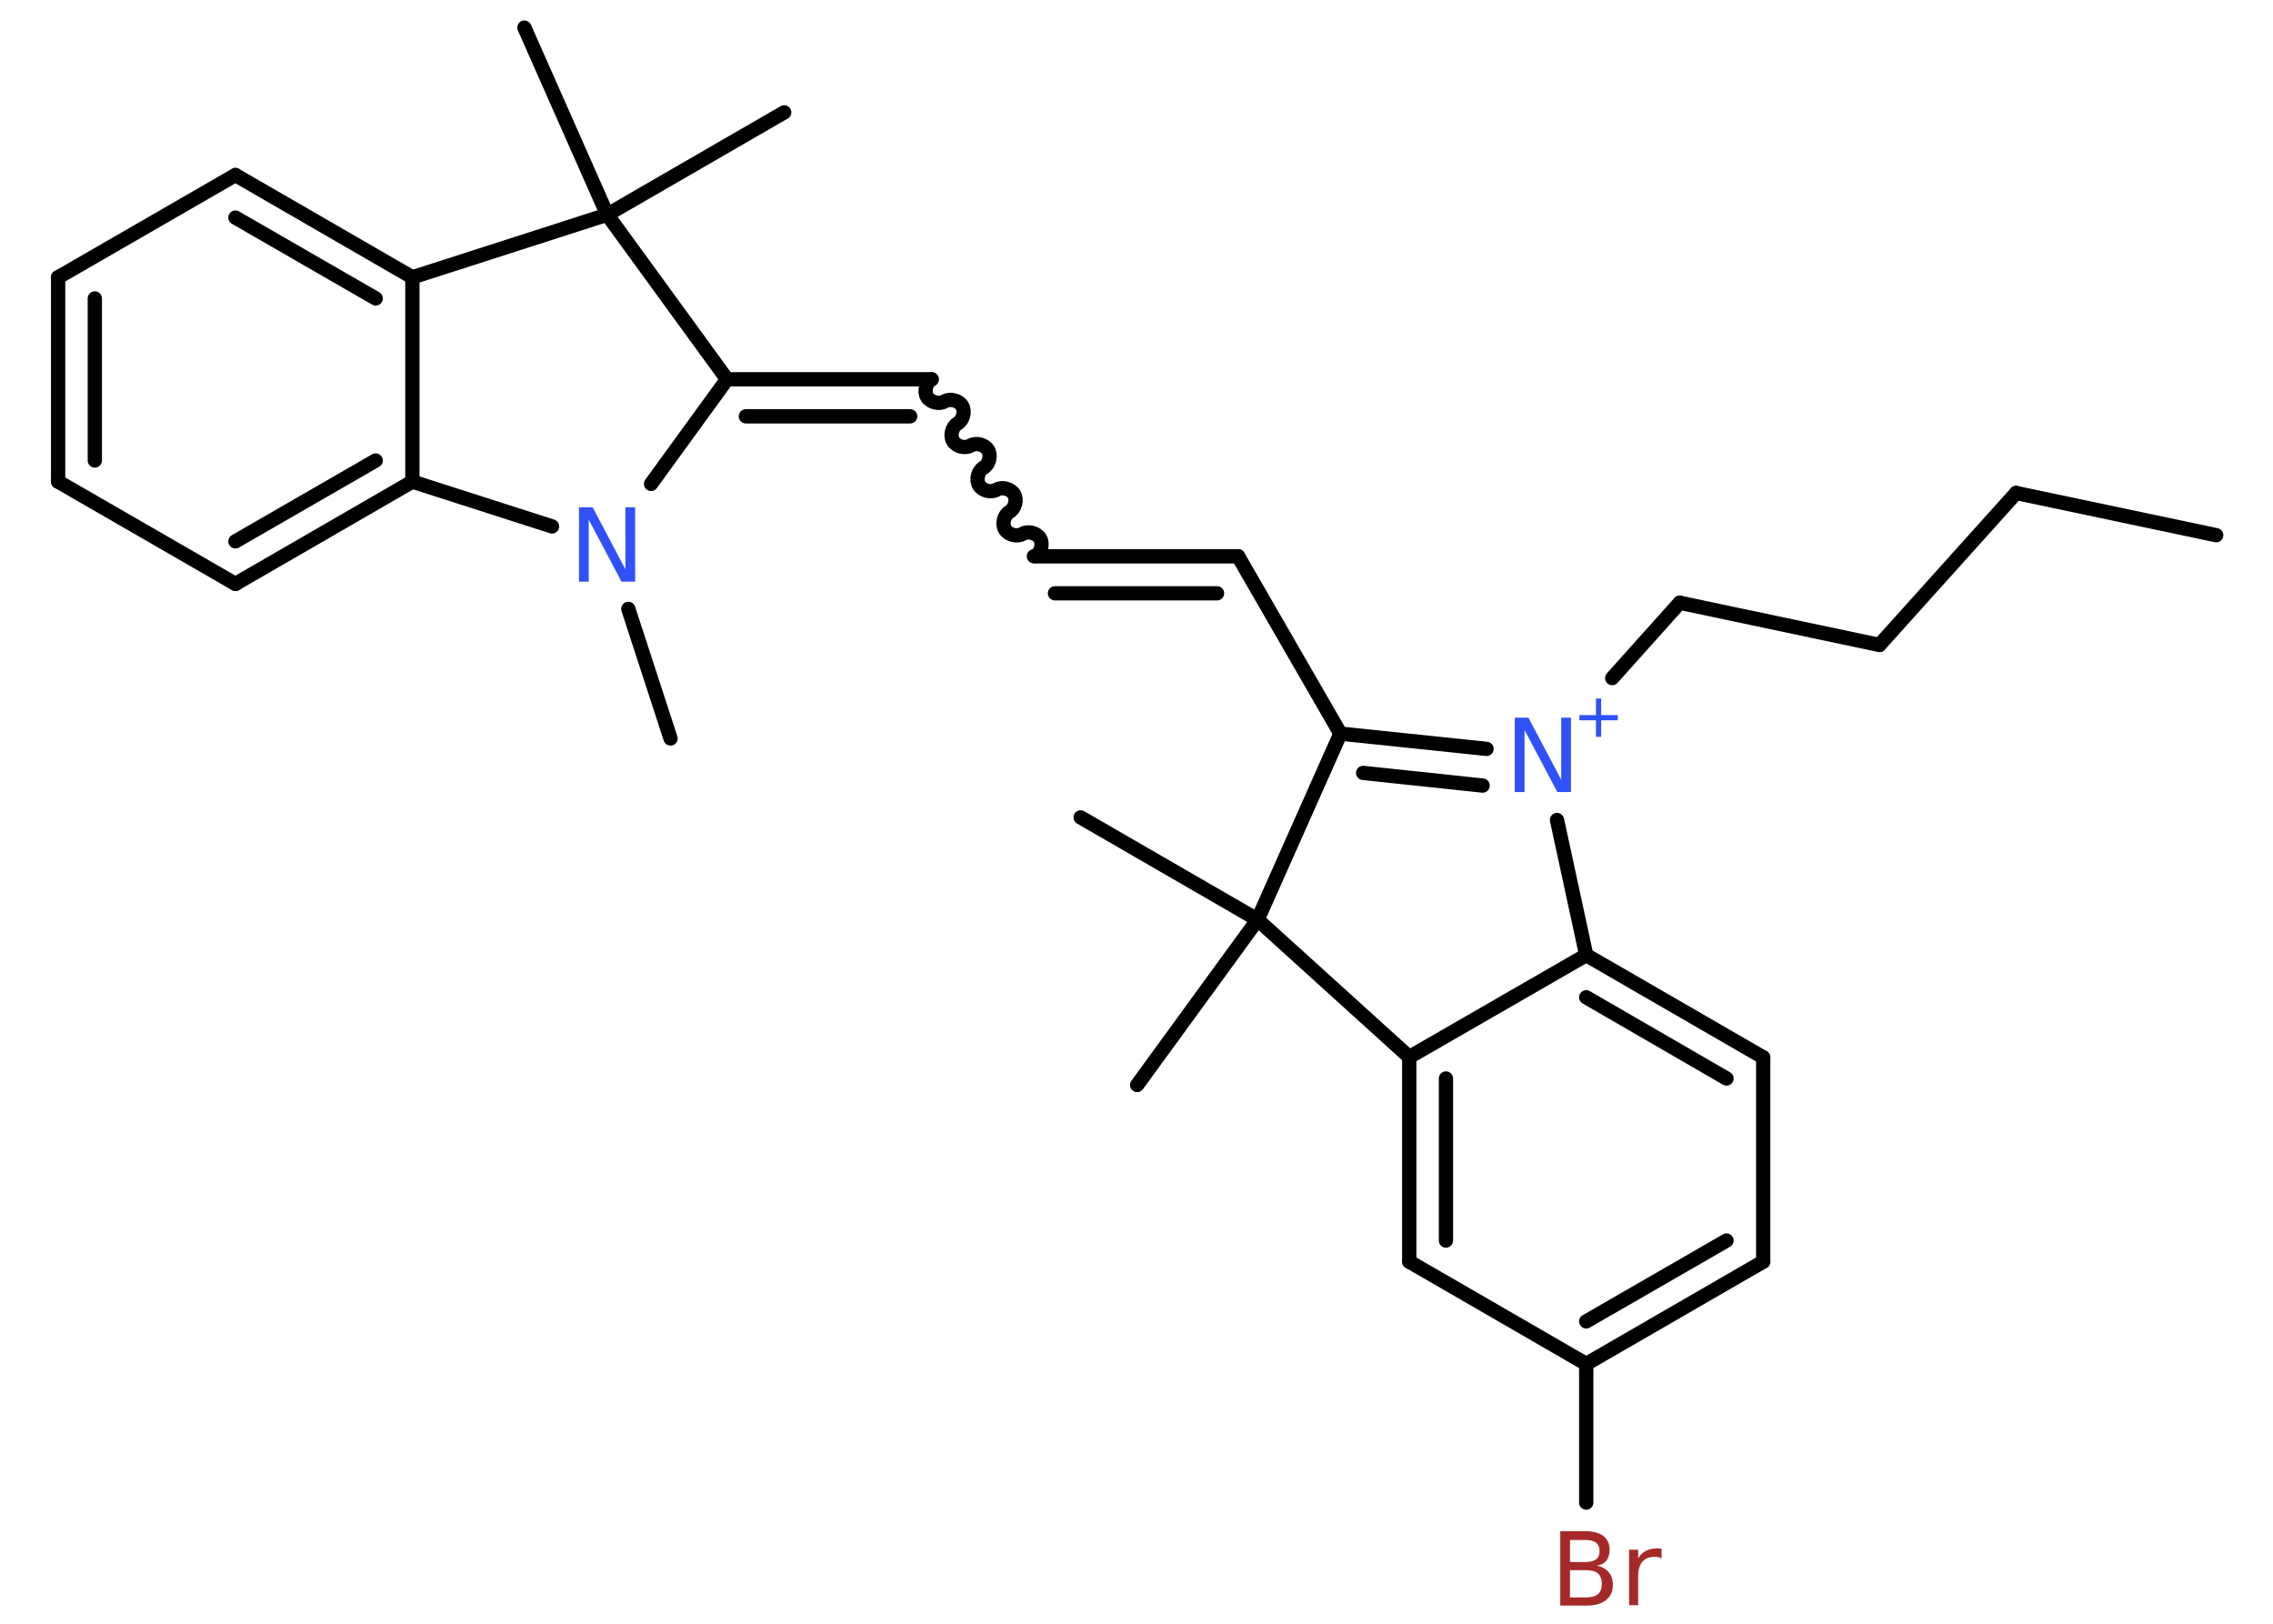 <?xml version='1.0' encoding='UTF-8'?>
<!DOCTYPE svg PUBLIC "-//W3C//DTD SVG 1.1//EN" "http://www.w3.org/Graphics/SVG/1.1/DTD/svg11.dtd">
<svg version='1.2' xmlns='http://www.w3.org/2000/svg' xmlns:xlink='http://www.w3.org/1999/xlink' width='70.0mm' height='50.0mm' viewBox='0 0 70.0 50.0'>
  <desc>Generated by the Chemistry Development Kit (http://github.com/cdk)</desc>
  <g stroke-linecap='round' stroke-linejoin='round' stroke='#000000' stroke-width='.44' fill='#3050F8'>
    <rect x='.0' y='.0' width='70.0' height='50.0' fill='#FFFFFF' stroke='none'/>
    <g id='mol1' class='mol'>
      <line id='mol1bnd1' class='bond' x1='68.25' y1='16.48' x2='62.09' y2='15.18'/>
      <line id='mol1bnd2' class='bond' x1='62.09' y1='15.18' x2='57.88' y2='19.86'/>
      <line id='mol1bnd3' class='bond' x1='57.88' y1='19.86' x2='51.73' y2='18.56'/>
      <line id='mol1bnd4' class='bond' x1='51.73' y1='18.56' x2='49.65' y2='20.88'/>
      <g id='mol1bnd5' class='bond'>
        <line x1='45.78' y1='23.06' x2='41.28' y2='22.59'/>
        <line x1='45.66' y1='24.19' x2='41.98' y2='23.8'/>
      </g>
      <line id='mol1bnd6' class='bond' x1='41.28' y1='22.59' x2='38.13' y2='17.13'/>
      <g id='mol1bnd7' class='bond'>
        <line x1='38.13' y1='17.13' x2='31.84' y2='17.13'/>
        <line x1='37.48' y1='18.27' x2='32.49' y2='18.27'/>
      </g>
      <path id='mol1bnd8' class='bond' d='M28.69 11.68c-.17 .1 -.24 .37 -.14 .54c.1 .17 .37 .24 .54 .14c.17 -.1 .44 -.03 .54 .14c.1 .17 .03 .44 -.14 .54c-.17 .1 -.24 .37 -.14 .54c.1 .17 .37 .24 .54 .14c.17 -.1 .44 -.03 .54 .14c.1 .17 .03 .44 -.14 .54c-.17 .1 -.24 .37 -.14 .54c.1 .17 .37 .24 .54 .14c.17 -.1 .44 -.03 .54 .14c.1 .17 .03 .44 -.14 .54c-.17 .1 -.24 .37 -.14 .54c.1 .17 .37 .24 .54 .14c.17 -.1 .44 -.03 .54 .14c.1 .17 .03 .44 -.14 .54' fill='none' stroke='#000000' stroke-width='.44'/>
      <g id='mol1bnd9' class='bond'>
        <line x1='28.69' y1='11.68' x2='22.39' y2='11.68'/>
        <line x1='28.03' y1='12.82' x2='22.97' y2='12.82'/>
      </g>
      <line id='mol1bnd10' class='bond' x1='22.39' y1='11.68' x2='20.05' y2='14.9'/>
      <line id='mol1bnd11' class='bond' x1='19.35' y1='18.75' x2='20.65' y2='22.74'/>
      <line id='mol1bnd12' class='bond' x1='17.0' y1='16.21' x2='12.7' y2='14.83'/>
      <g id='mol1bnd13' class='bond'>
        <line x1='7.25' y1='17.98' x2='12.7' y2='14.83'/>
        <line x1='7.25' y1='16.67' x2='11.57' y2='14.18'/>
      </g>
      <line id='mol1bnd14' class='bond' x1='7.25' y1='17.98' x2='1.79' y2='14.83'/>
      <g id='mol1bnd15' class='bond'>
        <line x1='1.79' y1='8.54' x2='1.79' y2='14.83'/>
        <line x1='2.92' y1='9.19' x2='2.92' y2='14.18'/>
      </g>
      <line id='mol1bnd16' class='bond' x1='1.79' y1='8.54' x2='7.25' y2='5.39'/>
      <g id='mol1bnd17' class='bond'>
        <line x1='12.7' y1='8.54' x2='7.25' y2='5.39'/>
        <line x1='11.57' y1='9.19' x2='7.25' y2='6.7'/>
      </g>
      <line id='mol1bnd18' class='bond' x1='12.7' y1='14.83' x2='12.7' y2='8.54'/>
      <line id='mol1bnd19' class='bond' x1='12.7' y1='8.54' x2='18.7' y2='6.61'/>
      <line id='mol1bnd20' class='bond' x1='22.39' y1='11.68' x2='18.7' y2='6.61'/>
      <line id='mol1bnd21' class='bond' x1='18.7' y1='6.61' x2='24.15' y2='3.46'/>
      <line id='mol1bnd22' class='bond' x1='18.7' y1='6.61' x2='16.15' y2='.85'/>
      <line id='mol1bnd23' class='bond' x1='41.28' y1='22.59' x2='38.73' y2='28.32'/>
      <line id='mol1bnd24' class='bond' x1='38.73' y1='28.32' x2='33.28' y2='25.17'/>
      <line id='mol1bnd25' class='bond' x1='38.73' y1='28.32' x2='35.02' y2='33.41'/>
      <line id='mol1bnd26' class='bond' x1='38.73' y1='28.32' x2='43.4' y2='32.55'/>
      <g id='mol1bnd27' class='bond'>
        <line x1='43.4' y1='32.55' x2='43.4' y2='38.85'/>
        <line x1='44.53' y1='33.21' x2='44.53' y2='38.2'/>
      </g>
      <line id='mol1bnd28' class='bond' x1='43.4' y1='38.85' x2='48.85' y2='42.0'/>
      <line id='mol1bnd29' class='bond' x1='48.85' y1='42.0' x2='48.85' y2='46.27'/>
      <g id='mol1bnd30' class='bond'>
        <line x1='48.85' y1='42.0' x2='54.3' y2='38.85'/>
        <line x1='48.85' y1='40.69' x2='53.17' y2='38.2'/>
      </g>
      <line id='mol1bnd31' class='bond' x1='54.3' y1='38.85' x2='54.3' y2='32.56'/>
      <g id='mol1bnd32' class='bond'>
        <line x1='54.3' y1='32.56' x2='48.85' y2='29.41'/>
        <line x1='53.17' y1='33.21' x2='48.85' y2='30.71'/>
      </g>
      <line id='mol1bnd33' class='bond' x1='43.4' y1='32.55' x2='48.85' y2='29.41'/>
      <line id='mol1bnd34' class='bond' x1='47.95' y1='25.25' x2='48.85' y2='29.41'/>
      <g id='mol1atm5' class='atom'>
        <path d='M46.66 22.1h.41l1.01 1.91v-1.91h.3v2.29h-.42l-1.01 -1.91v1.91h-.3v-2.29z' stroke='none'/>
        <path d='M49.31 21.51v.51h.51v.16h-.51v.51h-.16v-.51h-.51v-.16h.51v-.51h.16z' stroke='none'/>
      </g>
      <path id='mol1atm11' class='atom' d='M17.84 15.62h.41l1.01 1.91v-1.91h.3v2.29h-.42l-1.01 -1.91v1.91h-.3v-2.29z' stroke='none'/>
      <path id='mol1atm28' class='atom' d='M48.35 48.35v.84h.49q.25 .0 .37 -.1q.12 -.1 .12 -.32q.0 -.21 -.12 -.32q-.12 -.1 -.37 -.1h-.49zM48.35 47.41v.69h.46q.23 .0 .34 -.08q.11 -.08 .11 -.26q.0 -.17 -.11 -.26q-.11 -.08 -.34 -.08h-.46zM48.04 47.15h.79q.35 .0 .55 .15q.19 .15 .19 .42q.0 .21 -.1 .34q-.1 .12 -.29 .15q.23 .05 .36 .2q.13 .15 .13 .39q.0 .31 -.21 .47q-.21 .17 -.59 .17h-.82v-2.29zM51.17 47.99q-.05 -.03 -.1 -.04q-.05 -.01 -.12 -.01q-.24 .0 -.37 .15q-.13 .15 -.13 .44v.9h-.28v-1.71h.28v.27q.09 -.16 .23 -.23q.14 -.08 .35 -.08q.03 .0 .06 .0q.03 .0 .08 .01v.29z' stroke='none' fill='#A62929'/>
    </g>
  </g>
</svg>
